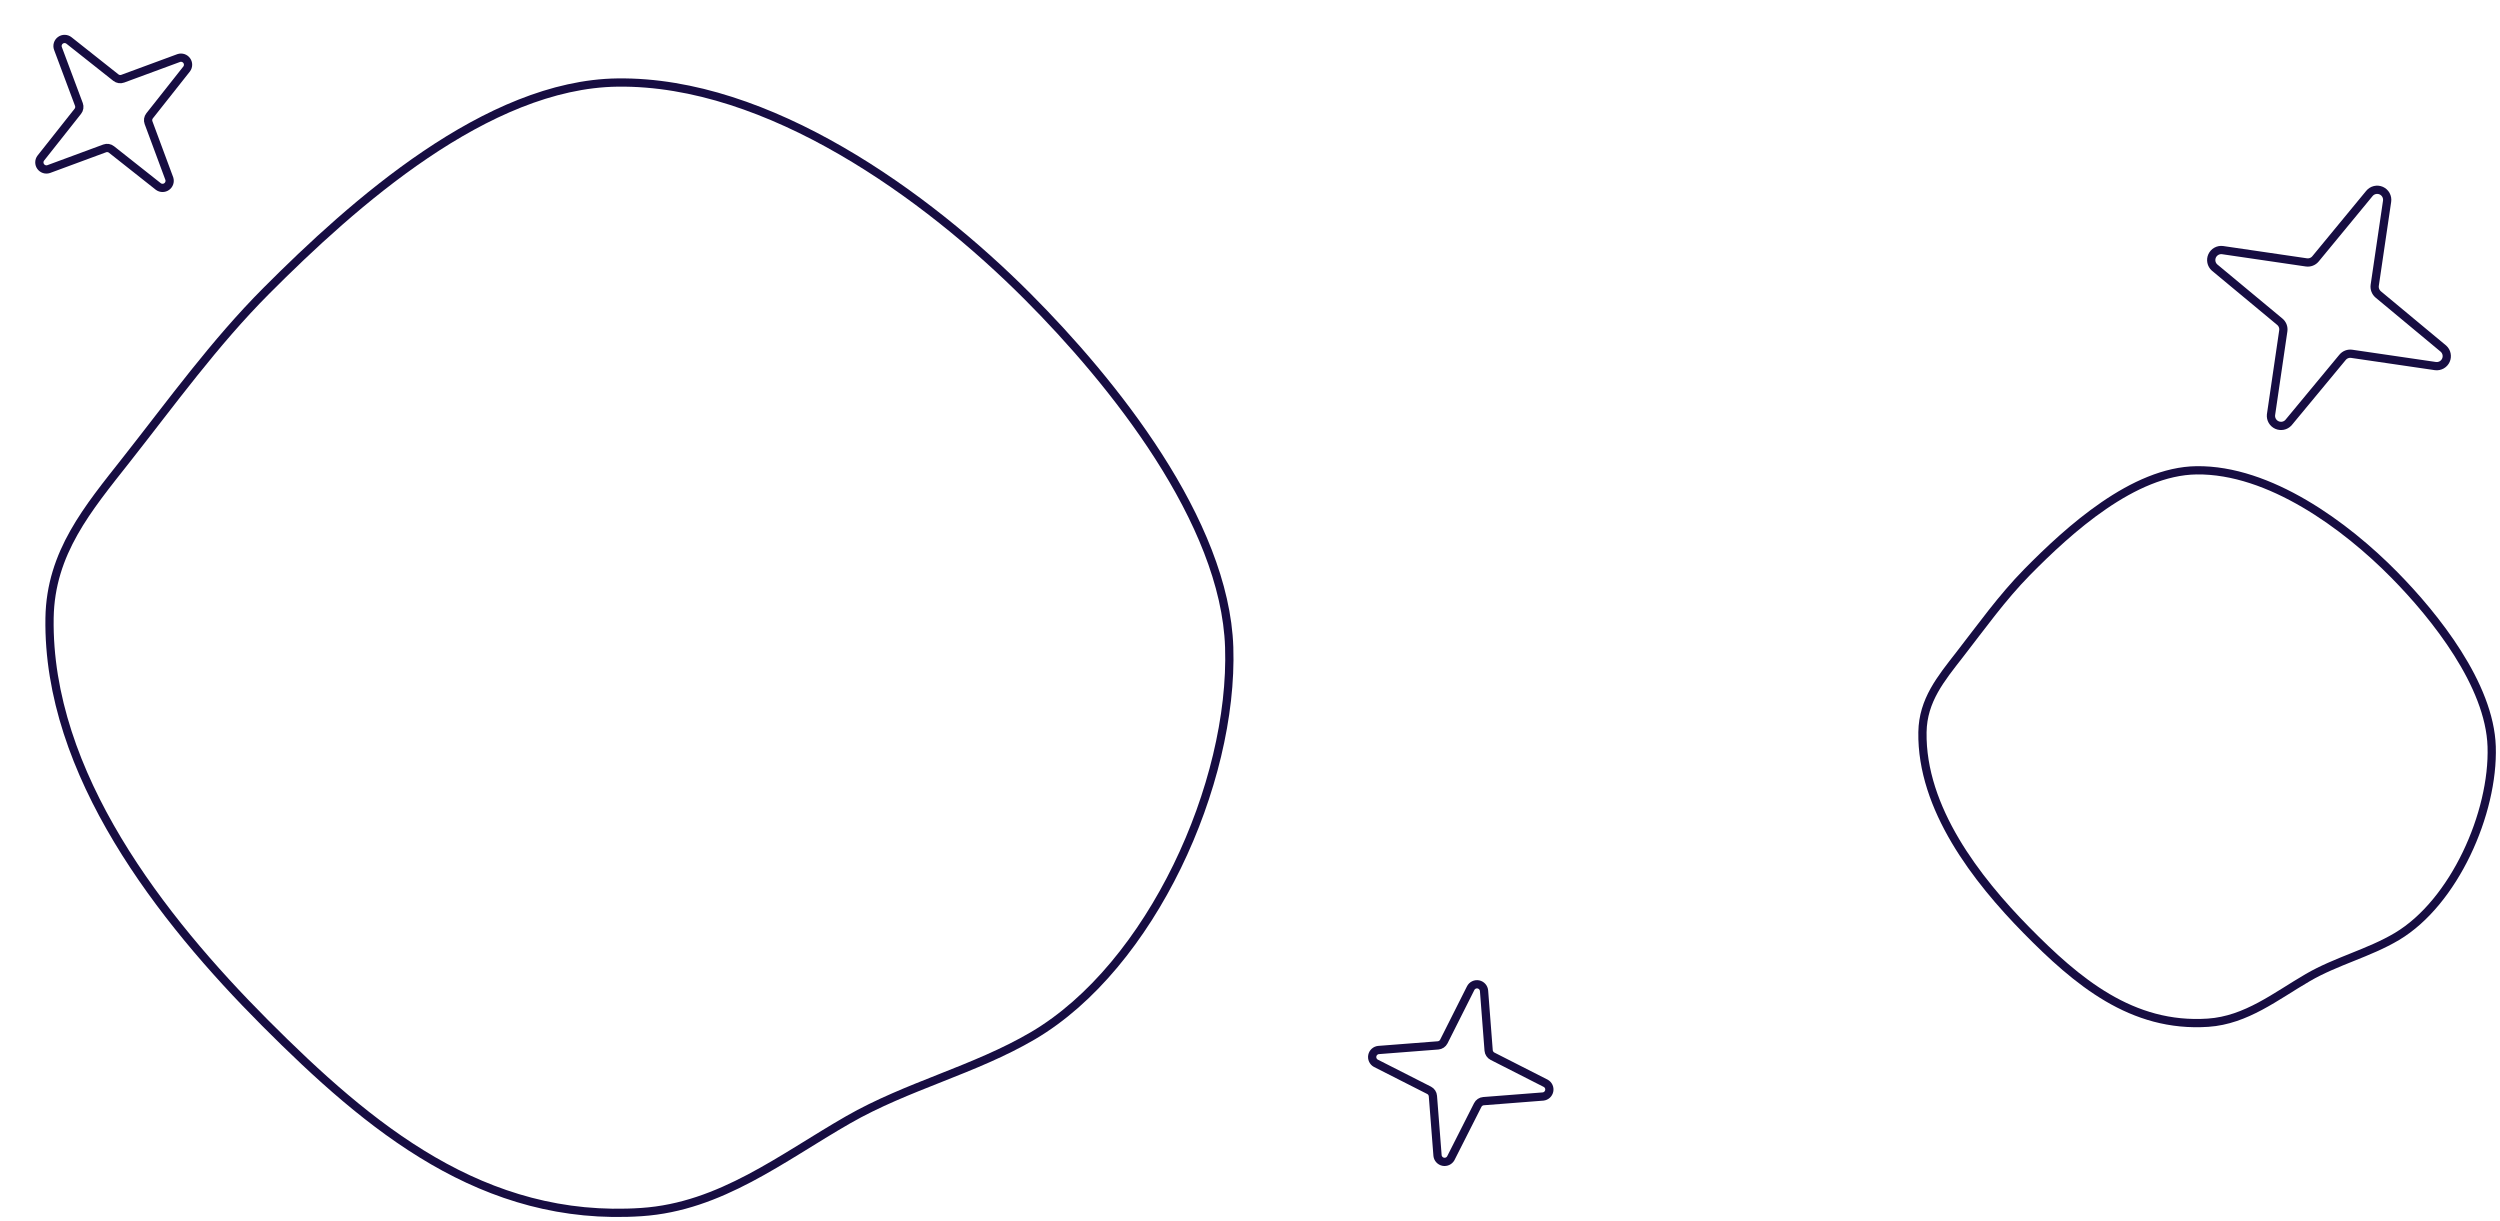 <svg width="303" height="148" viewBox="0 0 303 148" fill="none" xmlns="http://www.w3.org/2000/svg">
<path d="M290.515 113.497C287.091 115.534 283.166 116.469 279.702 118.484C275.826 120.736 272.245 123.638 267.628 123.952C258.366 124.582 251.713 118.949 245.6 112.735C239.568 106.6 232.855 97.966 233.002 88.736C233.064 84.861 235.252 82.247 237.493 79.362C240.153 75.941 242.64 72.44 245.681 69.347C250.756 64.187 258.588 57.097 266.226 57.001C275.038 56.891 284.275 63.665 290.195 69.679C295.158 74.718 301.749 83.006 301.99 90.476C302.25 98.556 297.438 109.367 290.515 113.497Z" stroke="#170D42" stroke-miterlimit="10"/>
<path d="M125.199 125.525C118.102 129.689 109.968 131.601 102.789 135.72C94.755 140.327 87.334 146.26 77.765 146.901C58.571 148.191 44.781 136.672 32.112 123.965C19.611 111.42 5.699 93.766 6.005 74.893C6.132 66.969 10.666 61.624 15.312 55.724C20.825 48.73 25.98 41.571 32.28 35.247C42.798 24.696 59.03 10.198 74.859 10.003C93.123 9.778 112.265 23.628 124.534 35.926C134.82 46.23 148.479 63.176 148.979 78.45C149.517 94.972 139.545 117.08 125.199 125.525Z" stroke="#170D42" stroke-miterlimit="10"/>
<path d="M287.17 23.448C287.339 23.241 287.571 23.095 287.831 23.033C288.091 22.971 288.364 22.997 288.608 23.105C288.851 23.214 289.053 23.4 289.18 23.635C289.308 23.87 289.355 24.14 289.314 24.404L287.817 34.578C287.788 34.784 287.813 34.995 287.888 35.189C287.963 35.383 288.086 35.555 288.245 35.689L296.152 42.263C296.342 42.436 296.472 42.664 296.524 42.916C296.577 43.167 296.548 43.428 296.443 43.662C296.337 43.897 296.161 44.091 295.938 44.219C295.715 44.346 295.458 44.4 295.203 44.373L285.027 42.882C284.82 42.852 284.61 42.875 284.415 42.95C284.221 43.025 284.049 43.15 283.916 43.311L277.352 51.235C277.178 51.421 276.949 51.548 276.699 51.598C276.448 51.647 276.189 51.617 275.956 51.512C275.724 51.406 275.53 51.231 275.402 51.01C275.275 50.789 275.219 50.533 275.244 50.279L276.734 40.105C276.765 39.899 276.743 39.688 276.669 39.494C276.595 39.299 276.472 39.127 276.312 38.994L268.399 32.419C268.208 32.246 268.077 32.017 268.025 31.765C267.973 31.513 268.002 31.251 268.108 31.016C268.215 30.782 268.393 30.587 268.617 30.46C268.841 30.333 269.099 30.281 269.355 30.31L279.524 31.801C279.731 31.832 279.943 31.808 280.139 31.733C280.335 31.658 280.508 31.534 280.641 31.372L287.17 23.448Z" stroke="#170D42" stroke-miterlimit="10"/>
<path d="M7.027 5.882C6.96 5.706 6.953 5.513 7.007 5.332C7.061 5.152 7.173 4.994 7.325 4.884C7.477 4.773 7.662 4.716 7.85 4.721C8.038 4.726 8.219 4.792 8.366 4.91L14.047 9.409C14.163 9.499 14.3 9.558 14.445 9.58C14.59 9.603 14.739 9.589 14.876 9.538L21.674 7.03C21.846 6.975 22.032 6.976 22.203 7.032C22.375 7.089 22.524 7.199 22.63 7.345C22.736 7.492 22.793 7.668 22.792 7.849C22.791 8.03 22.734 8.206 22.627 8.352L18.132 14.037C18.041 14.152 17.981 14.289 17.958 14.434C17.935 14.579 17.951 14.728 18.002 14.866L20.525 21.663C20.577 21.835 20.574 22.019 20.516 22.19C20.458 22.36 20.349 22.508 20.202 22.613C20.056 22.717 19.881 22.774 19.701 22.774C19.521 22.774 19.345 22.717 19.199 22.613L13.515 18.119C13.401 18.027 13.264 17.967 13.12 17.943C12.975 17.92 12.826 17.934 12.689 17.985L5.889 20.498C5.716 20.553 5.53 20.552 5.358 20.495C5.186 20.438 5.036 20.328 4.93 20.18C4.824 20.033 4.768 19.856 4.77 19.674C4.771 19.493 4.83 19.317 4.938 19.171L9.431 13.491C9.523 13.375 9.583 13.238 9.606 13.091C9.63 12.946 9.614 12.796 9.563 12.658L7.027 5.882Z" stroke="#170D42" stroke-miterlimit="10"/>
<path d="M178.244 119.769C178.327 119.601 178.464 119.465 178.633 119.382C178.802 119.299 178.993 119.274 179.178 119.31C179.362 119.347 179.53 119.444 179.654 119.585C179.778 119.726 179.853 119.905 179.866 120.093L180.423 127.318C180.435 127.464 180.485 127.604 180.567 127.726C180.648 127.848 180.76 127.947 180.89 128.014L187.348 131.3C187.506 131.389 187.631 131.525 187.706 131.69C187.781 131.854 187.802 132.039 187.766 132.216C187.73 132.393 187.639 132.554 187.506 132.677C187.373 132.799 187.205 132.876 187.025 132.897L179.8 133.459C179.653 133.47 179.512 133.519 179.39 133.601C179.268 133.683 179.169 133.795 179.103 133.927L175.828 140.395C175.737 140.55 175.599 140.673 175.435 140.746C175.271 140.819 175.088 140.839 174.911 140.803C174.735 140.767 174.575 140.676 174.453 140.544C174.33 140.412 174.252 140.245 174.23 140.067L173.668 132.843C173.657 132.696 173.609 132.555 173.528 132.433C173.447 132.311 173.336 132.212 173.205 132.145L166.742 128.861C166.584 128.772 166.459 128.634 166.384 128.469C166.308 128.304 166.288 128.119 166.324 127.942C166.36 127.764 166.452 127.602 166.586 127.48C166.721 127.358 166.89 127.282 167.07 127.262L174.291 126.702C174.438 126.69 174.58 126.642 174.703 126.559C174.826 126.477 174.925 126.365 174.992 126.233L178.244 119.769Z" stroke="#170D42" stroke-miterlimit="10"/>
</svg>
